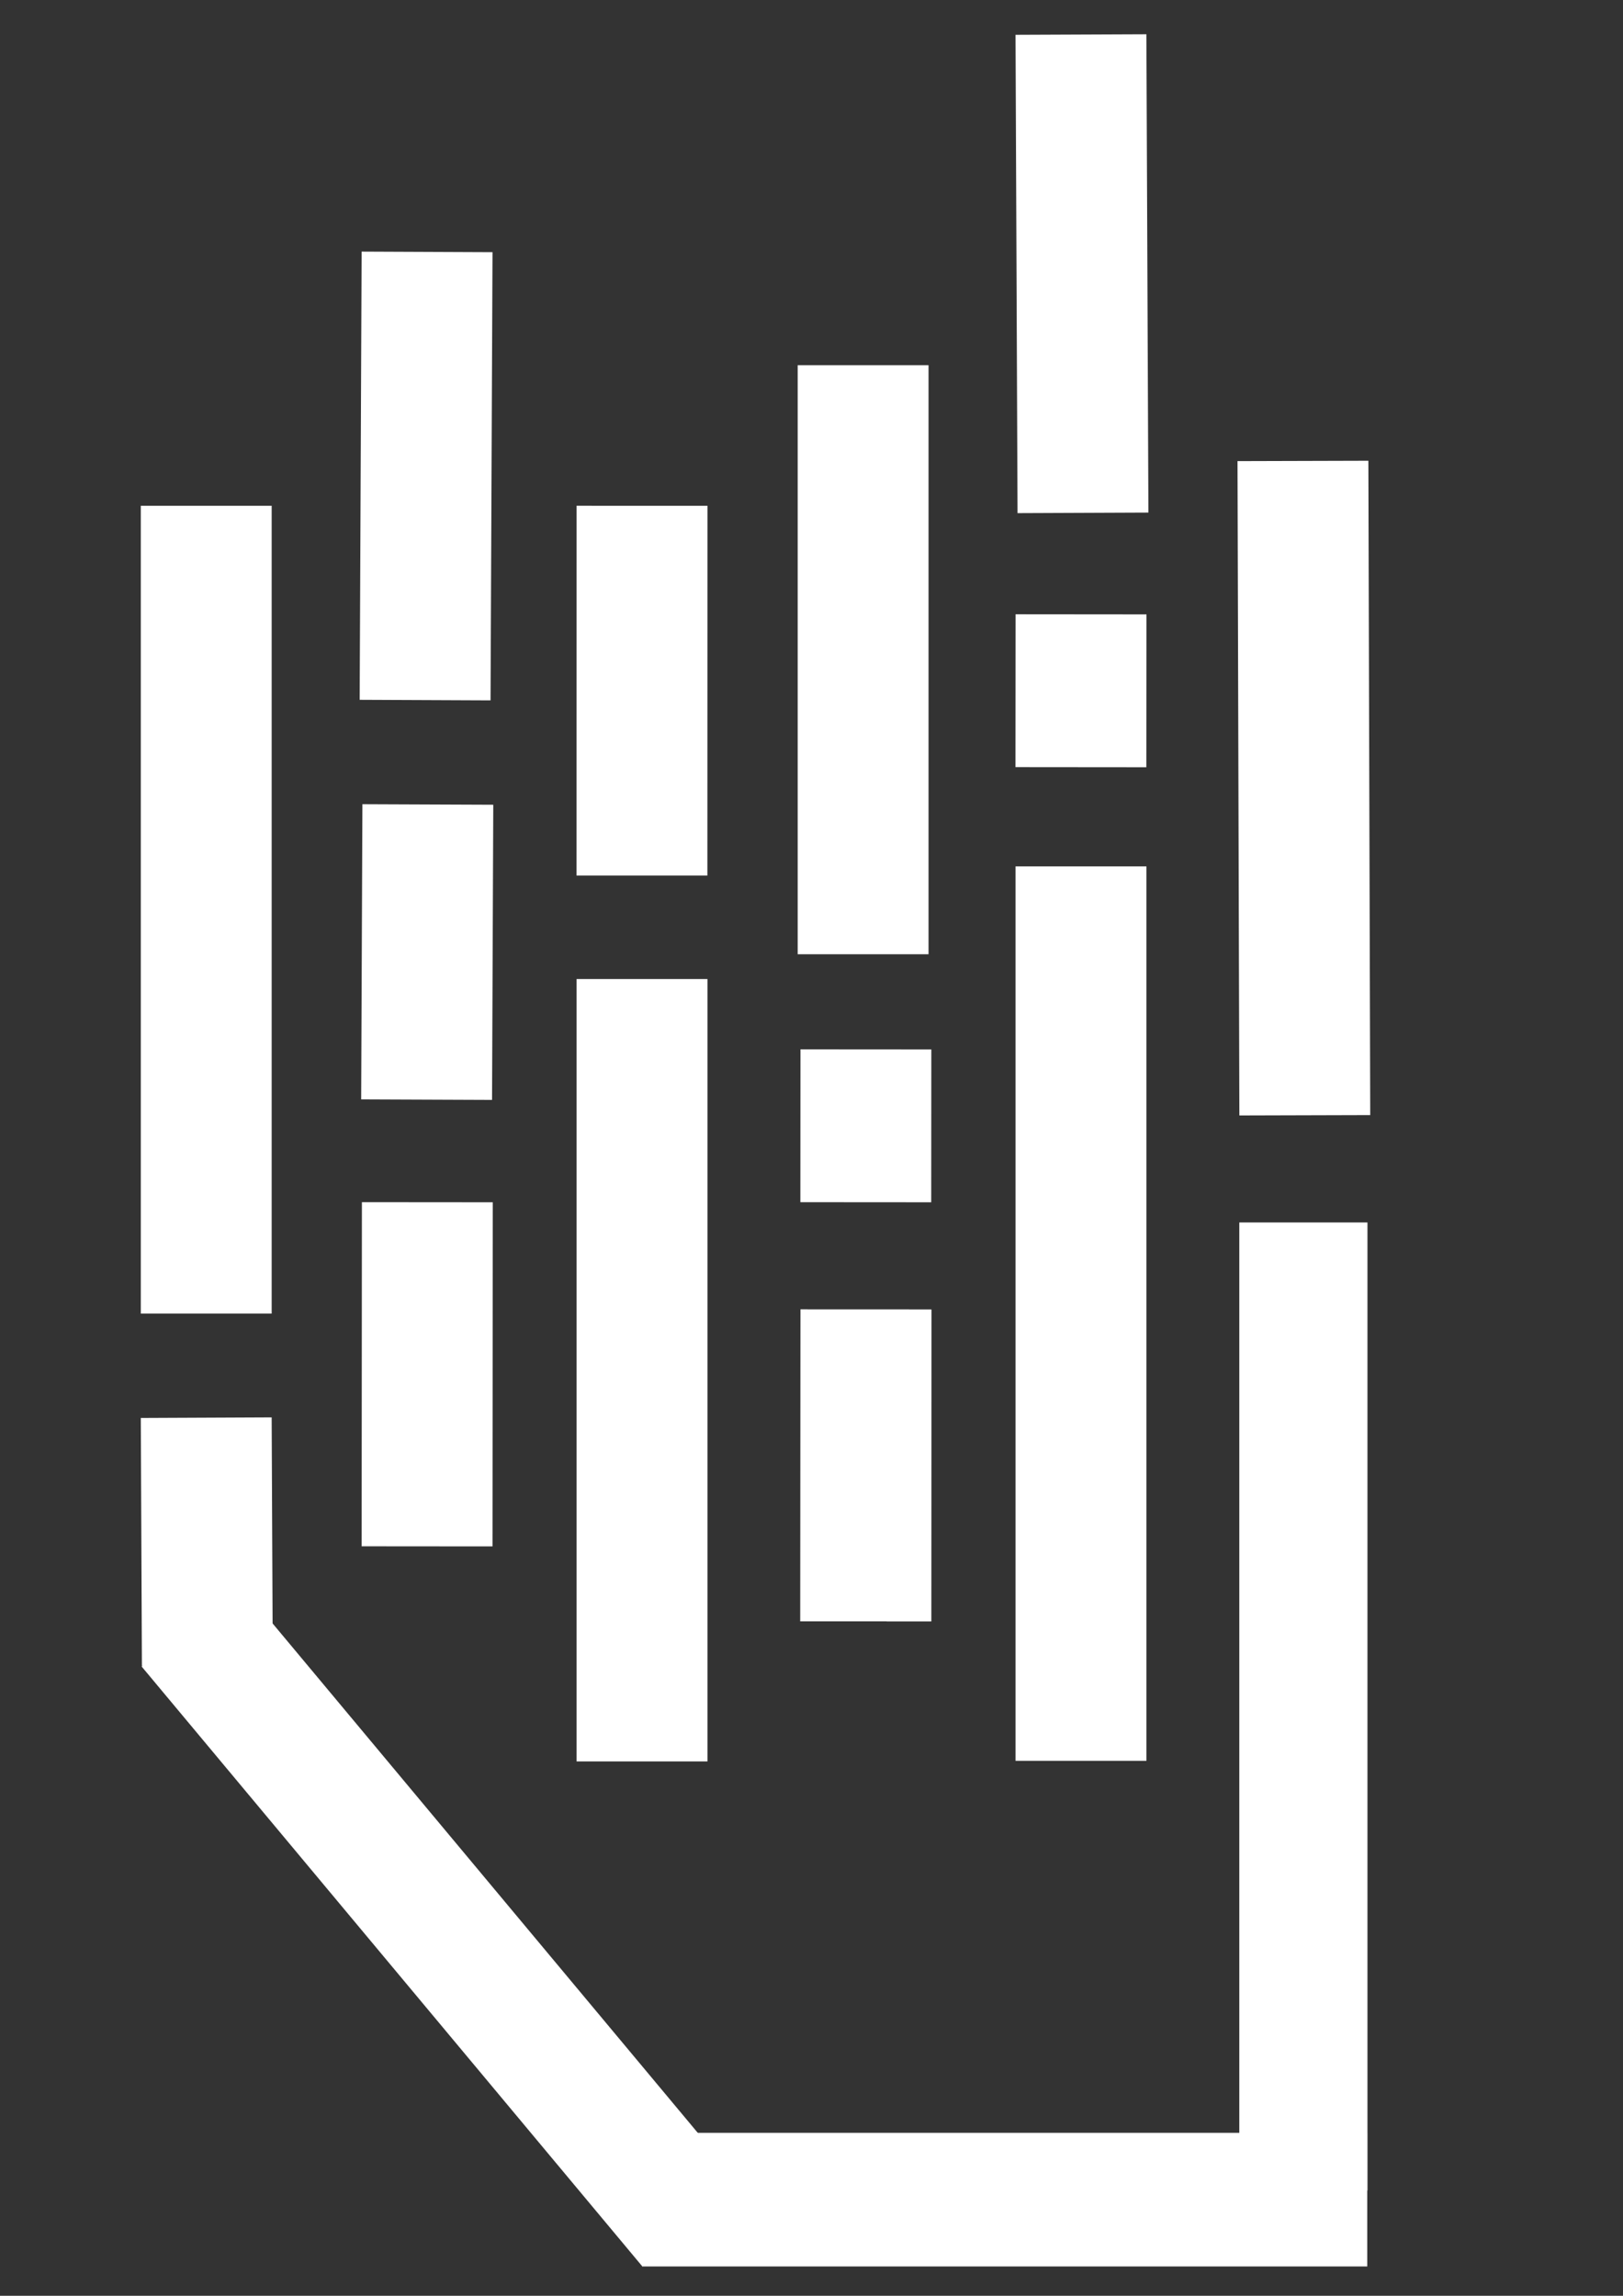 <?xml version="1.0" encoding="UTF-8"?><svg xmlns="http://www.w3.org/2000/svg" viewBox="0 0 595.28 841.89"><rect x="0" y="0" width="595.28" height="841.89" fill="#333333" stroke="none"/><defs><style>.c{stroke-width:48px;}.c,.d,.e,.f{fill:none;stroke:#fff;stroke-miterlimit:10;}.d{stroke-width:49px;}.e{stroke-width:47.01px;}.f{stroke-width:47px;}</style></defs><g id="a"/><g id="b"><line class="f" x1="69.99" y1="596.07" x2="253.48" y2="815.87"/><line class="d" x1="501.48" y1="806.63" x2="235.48" y2="806.63"/><line class="e" x1="478.05" y1="448.29" x2="478.05" y2="803.29"/><line class="c" x1="75.64" y1="519.87" x2="76.05" y2="610.83"/><line class="c" x1="478.57" y1="408.98" x2="477.89" y2="169.03"/><line class="c" x1="316.57" y1="349.93" x2="316.57" y2="133.93"/><line class="c" x1="235.48" y1="645.93" x2="235.48" y2="359.02"/><line class="c" x1="396.48" y1="645.71" x2="396.48" y2="317.71"/><line class="c" x1="75.64" y1="481.71" x2="75.64" y2="185.47"/><line class="c" x1="156.64" y1="567.06" x2="156.74" y2="440.87"/><line class="c" x1="317.54" y1="594.57" x2="317.59" y2="480.21"/><line class="c" x1="317.54" y1="594.57" x2="317.59" y2="480.21"/><line class="c" x1="235.45" y1="321.07" x2="235.48" y2="185.47"/><line class="c" x1="397.21" y1="188.07" x2="396.47" y2="12.66"/><line class="c" x1="155.92" y1="256.73" x2="156.64" y2="92.37"/><line class="c" x1="156.47" y1="403.25" x2="156.92" y2="295.01"/><line class="c" x1="317.55" y1="440.87" x2="317.59" y2="384.82"/><line class="c" x1="396.45" y1="281.33" x2="396.5" y2="225.28"/></g></svg>